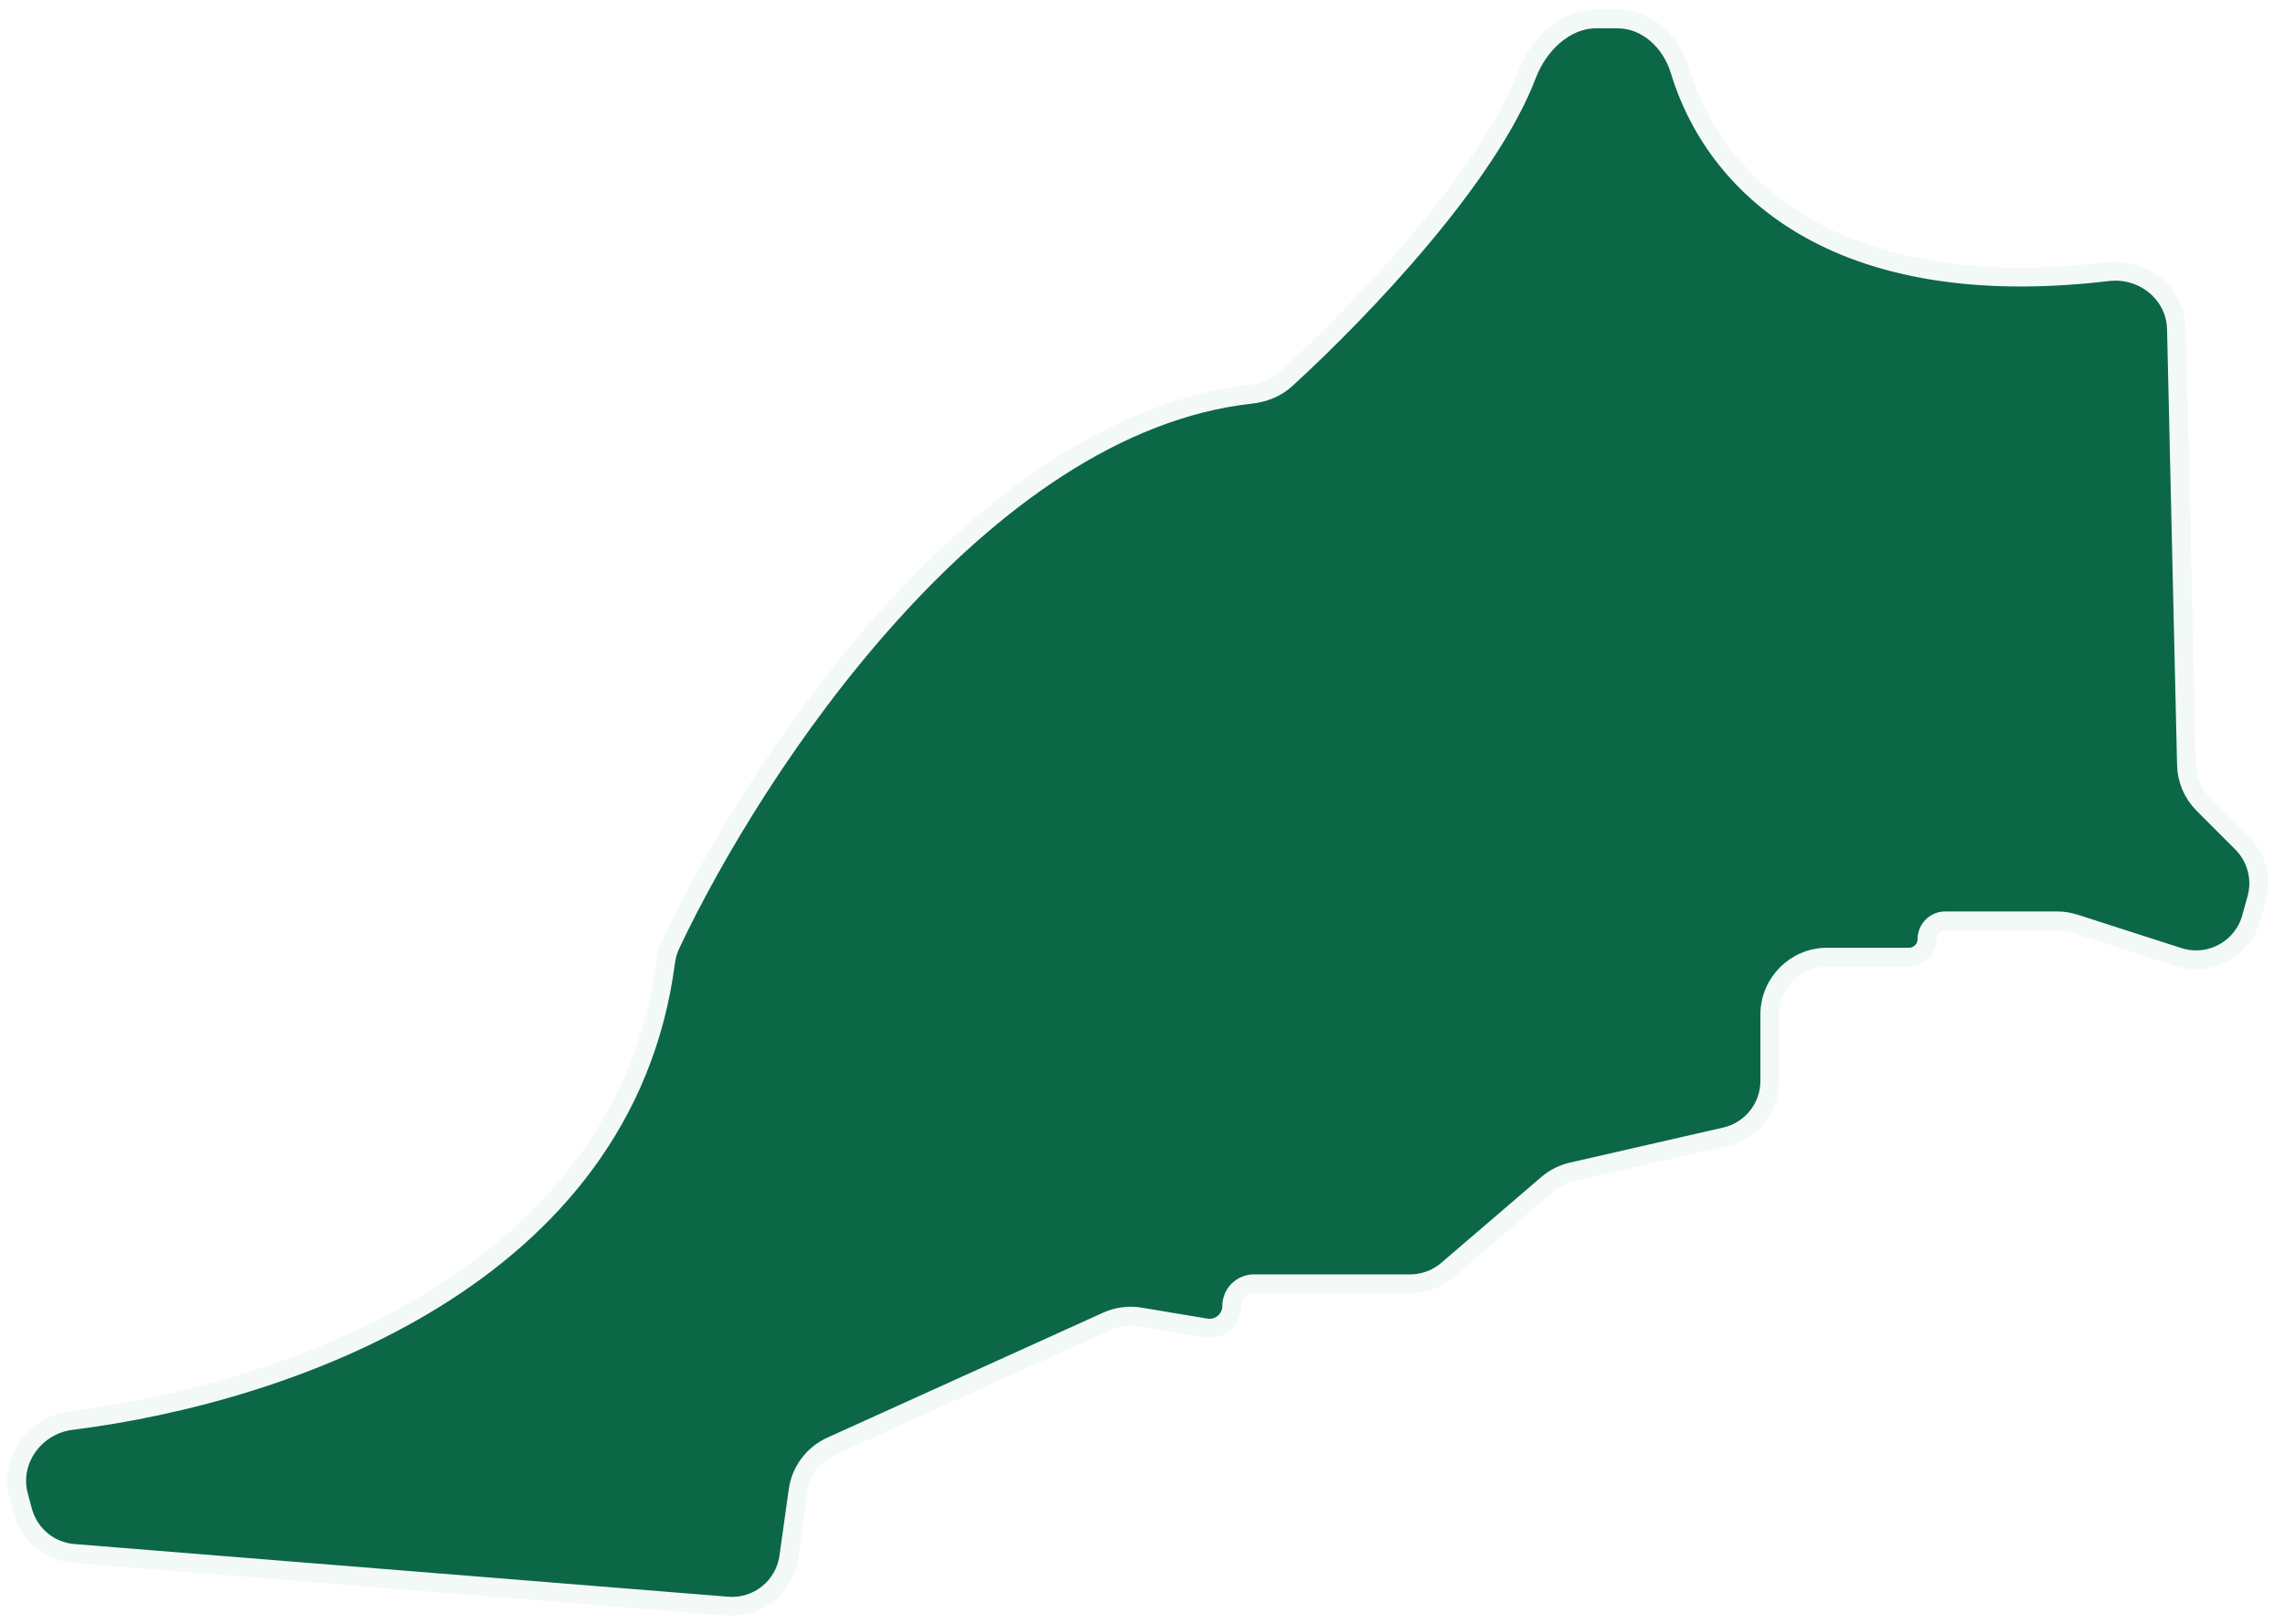  <svg
        width="121"
        height="86"
        viewBox="0 0 121 86"
        fill="none"
        xmlns="http://www.w3.org/2000/svg"
      >
        <g clipPath="url(#clip0_228_4)">
          <g filter="url(#filter0_b_228_4)">
            <path
              d="M35.241 50.973C33.061 67.601 15.247 73.79 3.781 75.228C1.848 75.471 0.482 77.339 0.988 79.22L1.207 80.032C1.541 81.272 2.617 82.167 3.896 82.27L38.519 85.061C40.122 85.19 41.548 84.047 41.771 82.454L42.263 78.938C42.407 77.907 43.07 77.022 44.018 76.592L58.622 69.975C59.17 69.727 59.781 69.647 60.375 69.746L63.858 70.327C64.574 70.446 65.226 69.894 65.226 69.167C65.226 68.518 65.753 67.992 66.402 67.992H74.668C75.393 67.992 76.094 67.733 76.645 67.26L81.946 62.714C82.32 62.393 82.766 62.168 83.246 62.059L91.36 60.203C92.741 59.887 93.721 58.658 93.721 57.242V53.73C93.721 52.053 95.081 50.693 96.758 50.693H101.084C101.615 50.693 102.045 50.263 102.045 49.732C102.045 49.201 102.475 48.771 103.006 48.771H108.932C109.248 48.771 109.562 48.82 109.862 48.917L115.362 50.686C117.005 51.214 118.757 50.27 119.219 48.607L119.5 47.594C119.793 46.54 119.495 45.409 118.722 44.635L116.672 42.584C116.12 42.031 115.802 41.288 115.784 40.507L115.254 17.422C115.211 15.545 113.491 14.167 111.626 14.387C97.074 16.107 90.768 9.733 88.95 3.712C88.496 2.21 87.217 1 85.649 1H84.526C82.848 1 81.455 2.387 80.859 3.955C78.805 9.354 72.196 16.328 68.087 20.086C67.581 20.549 66.928 20.803 66.246 20.878C51.896 22.462 39.968 40.569 35.504 50.042C35.366 50.337 35.283 50.651 35.241 50.973Z"
              fill="#0C6746"
              fillOpacity="0.8"
            />
            <path
              d="M35.241 50.973C33.061 67.601 15.247 73.79 3.781 75.228C1.848 75.471 0.482 77.339 0.988 79.22L1.207 80.032C1.541 81.272 2.617 82.167 3.896 82.27L38.519 85.061C40.122 85.19 41.548 84.047 41.771 82.454L42.263 78.938C42.407 77.907 43.07 77.022 44.018 76.592L58.622 69.975C59.17 69.727 59.781 69.647 60.375 69.746L63.858 70.327C64.574 70.446 65.226 69.894 65.226 69.167C65.226 68.518 65.753 67.992 66.402 67.992H74.668C75.393 67.992 76.094 67.733 76.645 67.26L81.946 62.714C82.32 62.393 82.766 62.168 83.246 62.059L91.36 60.203C92.741 59.887 93.721 58.658 93.721 57.242V53.73C93.721 52.053 95.081 50.693 96.758 50.693H101.084C101.615 50.693 102.045 50.263 102.045 49.732C102.045 49.201 102.475 48.771 103.006 48.771H108.932C109.248 48.771 109.562 48.82 109.862 48.917L115.362 50.686C117.005 51.214 118.757 50.27 119.219 48.607L119.5 47.594C119.793 46.54 119.495 45.409 118.722 44.635L116.672 42.584C116.12 42.031 115.802 41.288 115.784 40.507L115.254 17.422C115.211 15.545 113.491 14.167 111.626 14.387C97.074 16.107 90.768 9.733 88.95 3.712C88.496 2.21 87.217 1 85.649 1H84.526C82.848 1 81.455 2.387 80.859 3.955C78.805 9.354 72.196 16.328 68.087 20.086C67.581 20.549 66.928 20.803 66.246 20.878C51.896 22.462 39.968 40.569 35.504 50.042C35.366 50.337 35.283 50.651 35.241 50.973Z"
              stroke="#F3F9F7"
              strokeOpacity="0.25"
              strokeWidth="1.192"
            />
          </g>
        </g>
        <defs>
          <filter
            id="filter0_b_228_4"
            x="-5.79"
            y="-5.671"
            width="132.071"
            height="97.413"
            filterUnits="userSpaceOnUse"
            colorInterpolationFilters="sRGB"
          >
            <feFlood floodOpacity="0" result="BackgroundImageFix" />
            <feGaussianBlur in="BackgroundImageFix" stdDeviation="3.037" />
            <feComposite
              in2="SourceAlpha"
              operator="in"
              result="effect1_backgroundBlur_228_4"
            />
            <feBlend
              mode="normal"
              in="SourceGraphic"
              in2="effect1_backgroundBlur_228_4"
              result="shape"
            />
          </filter>
          <clipPath id="clip0_228_4">
            <rect width="121" height="86" fill="white" />
          </clipPath>
        </defs>
      </svg>